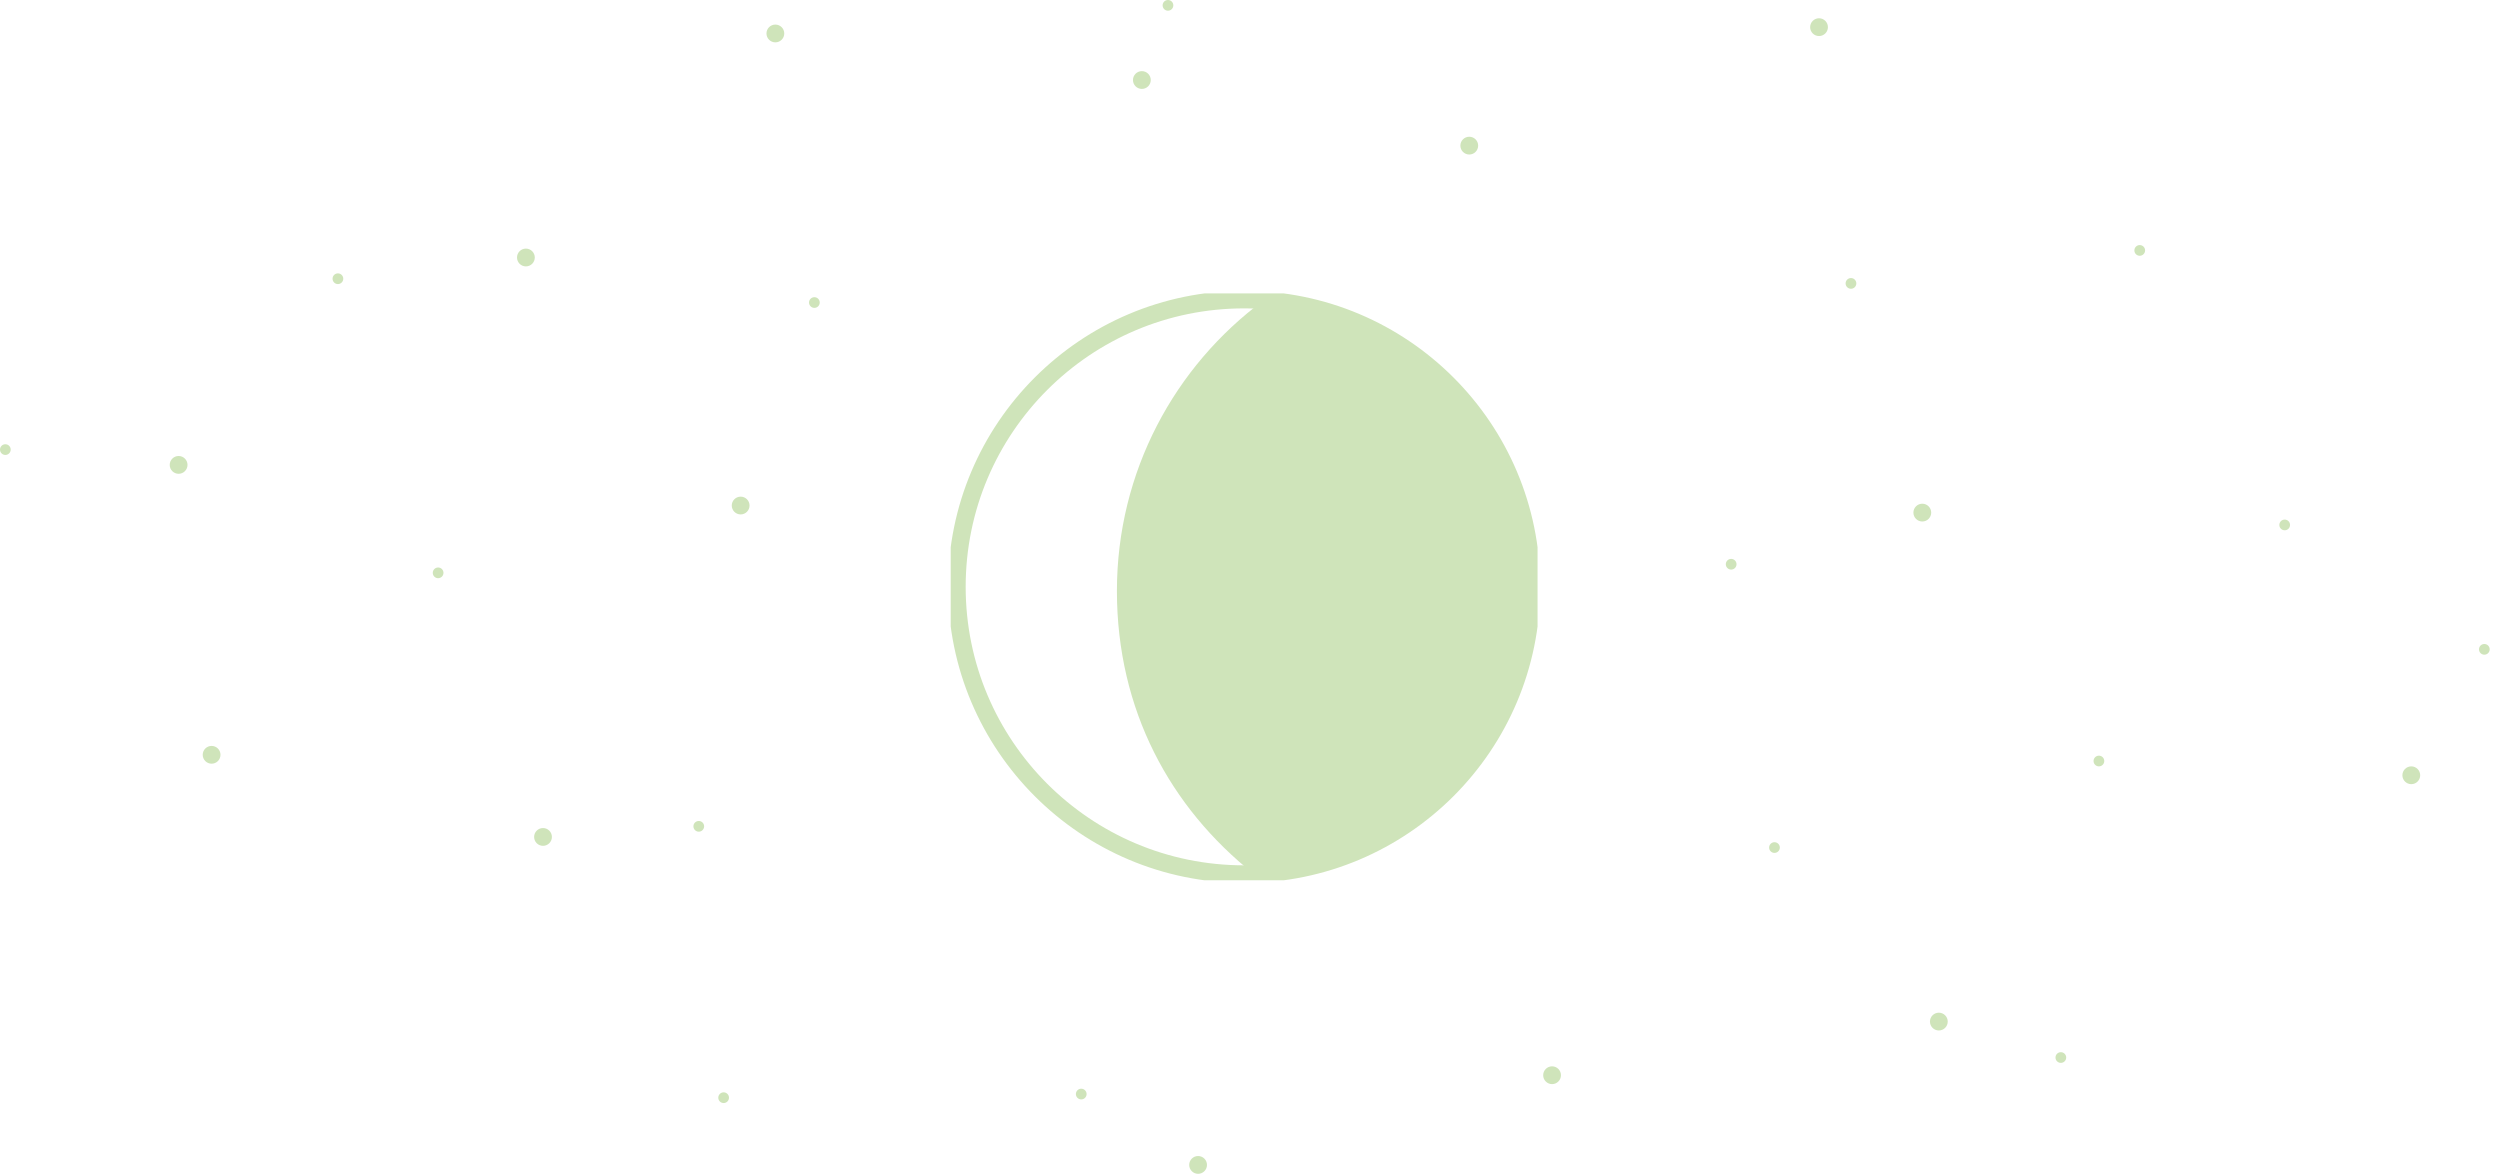 <svg width="213" height="100" viewBox="0 0 213 100" fill="none" xmlns="http://www.w3.org/2000/svg">
<g clip-path="url(#clip0_72_365)">
<path d="M66.061 3.609C66.48 3.609 66.819 3.27 66.819 2.851C66.819 2.433 66.48 2.094 66.061 2.094C65.643 2.094 65.303 2.433 65.303 2.851C65.303 3.27 65.643 3.609 66.061 3.609Z" fill="#CFE4BA"/>
<path d="M63.104 43.829C63.522 43.829 63.861 43.49 63.861 43.071C63.861 42.653 63.522 42.314 63.104 42.314C62.685 42.314 62.346 42.653 62.346 43.071C62.346 43.49 62.685 43.829 63.104 43.829Z" fill="#CFE4BA"/>
<path d="M44.806 22.697C45.225 22.697 45.564 22.357 45.564 21.939C45.564 21.52 45.225 21.181 44.806 21.181C44.388 21.181 44.049 21.52 44.049 21.939C44.049 22.357 44.388 22.697 44.806 22.697Z" fill="#CFE4BA"/>
<path d="M125.181 13.165C125.6 13.165 125.939 12.826 125.939 12.407C125.939 11.989 125.6 11.65 125.181 11.65C124.763 11.65 124.424 11.989 124.424 12.407C124.424 12.826 124.763 13.165 125.181 13.165Z" fill="#CFE4BA"/>
<path d="M194.656 45.181C194.908 45.181 195.112 44.977 195.112 44.725C195.112 44.473 194.908 44.269 194.656 44.269C194.404 44.269 194.2 44.473 194.2 44.725C194.2 44.977 194.404 45.181 194.656 45.181Z" fill="#CFE4BA"/>
<path d="M182.305 21.792C182.557 21.792 182.762 21.588 182.762 21.336C182.762 21.084 182.557 20.88 182.305 20.88C182.053 20.88 181.849 21.084 181.849 21.336C181.849 21.588 182.053 21.792 182.305 21.792Z" fill="#CFE4BA"/>
<path d="M147.495 48.529C147.747 48.529 147.951 48.325 147.951 48.073C147.951 47.821 147.747 47.617 147.495 47.617C147.243 47.617 147.039 47.821 147.039 48.073C147.039 48.325 147.243 48.529 147.495 48.529Z" fill="#CFE4BA"/>
<path d="M99.511 0.912C99.763 0.912 99.967 0.708 99.967 0.456C99.967 0.204 99.763 0 99.511 0C99.259 0 99.055 0.204 99.055 0.456C99.055 0.708 99.259 0.912 99.511 0.912Z" fill="#CFE4BA"/>
<path d="M157.703 24.603C157.955 24.603 158.159 24.399 158.159 24.147C158.159 23.895 157.955 23.69 157.703 23.69C157.451 23.69 157.246 23.895 157.246 24.147C157.246 24.399 157.451 24.603 157.703 24.603Z" fill="#CFE4BA"/>
<path d="M151.185 72.668C151.437 72.668 151.642 72.464 151.642 72.212C151.642 71.96 151.437 71.756 151.185 71.756C150.933 71.756 150.729 71.96 150.729 72.212C150.729 72.464 150.933 72.668 151.185 72.668Z" fill="#CFE4BA"/>
<path d="M69.385 26.232C69.637 26.232 69.841 26.028 69.841 25.776C69.841 25.524 69.637 25.32 69.385 25.32C69.133 25.32 68.929 25.524 68.929 25.776C68.929 26.028 69.133 26.232 69.385 26.232Z" fill="#CFE4BA"/>
<path d="M28.79 24.204C29.042 24.204 29.246 23.999 29.246 23.747C29.246 23.495 29.042 23.291 28.79 23.291C28.538 23.291 28.334 23.495 28.334 23.747C28.334 23.999 28.538 24.204 28.79 24.204Z" fill="#CFE4BA"/>
<path d="M59.536 70.859C59.788 70.859 59.992 70.655 59.992 70.403C59.992 70.151 59.788 69.947 59.536 69.947C59.284 69.947 59.079 70.151 59.079 70.403C59.079 70.655 59.284 70.859 59.536 70.859Z" fill="#CFE4BA"/>
<path d="M92.122 93.67C92.374 93.67 92.578 93.466 92.578 93.214C92.578 92.962 92.374 92.758 92.122 92.758C91.87 92.758 91.666 92.962 91.666 93.214C91.666 93.466 91.87 93.67 92.122 93.67Z" fill="#CFE4BA"/>
<path d="M61.654 93.98C61.906 93.98 62.11 93.775 62.11 93.523C62.11 93.272 61.906 93.067 61.654 93.067C61.402 93.067 61.198 93.272 61.198 93.523C61.198 93.775 61.402 93.98 61.654 93.98Z" fill="#CFE4BA"/>
<path d="M178.827 65.295C179.079 65.295 179.283 65.091 179.283 64.839C179.283 64.587 179.079 64.383 178.827 64.383C178.575 64.383 178.371 64.587 178.371 64.839C178.371 65.091 178.575 65.295 178.827 65.295Z" fill="#CFE4BA"/>
<path d="M175.585 90.558C175.836 90.558 176.041 90.354 176.041 90.102C176.041 89.85 175.836 89.646 175.585 89.646C175.333 89.646 175.128 89.85 175.128 90.102C175.128 90.354 175.333 90.558 175.585 90.558Z" fill="#CFE4BA"/>
<path d="M97.287 7.576C97.706 7.576 98.045 7.237 98.045 6.819C98.045 6.4 97.706 6.061 97.287 6.061C96.869 6.061 96.529 6.4 96.529 6.819C96.529 7.237 96.869 7.576 97.287 7.576Z" fill="#CFE4BA"/>
<path d="M102.077 100.008C102.496 100.008 102.835 99.669 102.835 99.251C102.835 98.832 102.496 98.493 102.077 98.493C101.659 98.493 101.32 98.832 101.32 99.251C101.32 99.669 101.659 100.008 102.077 100.008Z" fill="#CFE4BA"/>
<path d="M211.666 55.78C211.918 55.78 212.122 55.576 212.122 55.324C212.122 55.072 211.918 54.868 211.666 54.868C211.414 54.868 211.21 55.072 211.21 55.324C211.21 55.576 211.414 55.78 211.666 55.78Z" fill="#CFE4BA"/>
<path d="M37.328 49.263C37.58 49.263 37.784 49.059 37.784 48.807C37.784 48.555 37.58 48.35 37.328 48.35C37.076 48.35 36.872 48.555 36.872 48.807C36.872 49.059 37.076 49.263 37.328 49.263Z" fill="#CFE4BA"/>
<path d="M205.442 66.811C205.86 66.811 206.2 66.471 206.2 66.053C206.2 65.635 205.86 65.295 205.442 65.295C205.024 65.295 204.684 65.635 204.684 66.053C204.684 66.471 205.024 66.811 205.442 66.811Z" fill="#CFE4BA"/>
<path d="M0.456 38.762C0.708 38.762 0.912 38.557 0.912 38.306C0.912 38.053 0.708 37.849 0.456 37.849C0.204 37.849 0 38.053 0 38.306C0 38.557 0.204 38.762 0.456 38.762Z" fill="#CFE4BA"/>
<path d="M15.218 40.367C15.636 40.367 15.976 40.027 15.976 39.609C15.976 39.191 15.636 38.851 15.218 38.851C14.8 38.851 14.46 39.191 14.46 39.609C14.46 40.027 14.8 40.367 15.218 40.367Z" fill="#CFE4BA"/>
<path d="M154.982 3.071C155.4 3.071 155.739 2.732 155.739 2.314C155.739 1.895 155.4 1.556 154.982 1.556C154.563 1.556 154.224 1.895 154.224 2.314C154.224 2.732 154.563 3.071 154.982 3.071Z" fill="#CFE4BA"/>
<path d="M163.78 44.432C164.198 44.432 164.538 44.093 164.538 43.674C164.538 43.256 164.198 42.916 163.78 42.916C163.362 42.916 163.022 43.256 163.022 43.674C163.022 44.093 163.362 44.432 163.78 44.432Z" fill="#CFE4BA"/>
<path d="M165.189 87.796C165.608 87.796 165.947 87.457 165.947 87.039C165.947 86.62 165.608 86.281 165.189 86.281C164.771 86.281 164.432 86.62 164.432 87.039C164.432 87.457 164.771 87.796 165.189 87.796Z" fill="#CFE4BA"/>
<path d="M46.265 72.065C46.683 72.065 47.022 71.726 47.022 71.308C47.022 70.889 46.683 70.55 46.265 70.55C45.846 70.55 45.507 70.889 45.507 71.308C45.507 71.726 45.846 72.065 46.265 72.065Z" fill="#CFE4BA"/>
<path d="M132.236 92.367C132.655 92.367 132.994 92.027 132.994 91.609C132.994 91.191 132.655 90.851 132.236 90.851C131.818 90.851 131.479 91.191 131.479 91.609C131.479 92.027 131.818 92.367 132.236 92.367Z" fill="#CFE4BA"/>
<path d="M18.029 65.067C18.447 65.067 18.786 64.728 18.786 64.309C18.786 63.891 18.447 63.552 18.029 63.552C17.61 63.552 17.271 63.891 17.271 64.309C17.271 64.728 17.61 65.067 18.029 65.067Z" fill="#CFE4BA"/>
</g>
<g clip-path="url(#clip1_72_365)">
<path d="M107.671 25.587C100.084 31.189 95.161 40.196 95.161 50.35C95.161 60.504 99.72 68.818 106.818 74.454C119.958 74.021 130.476 63.245 130.476 50C130.476 36.755 120.406 26.448 107.671 25.587Z" fill="#CFE4BA"/>
<path d="M106 74.476C119.517 74.476 130.476 63.517 130.476 50C130.476 36.483 119.517 25.524 106 25.524C92.483 25.524 81.525 36.483 81.525 50C81.525 63.517 92.483 74.476 106 74.476Z" stroke="#CFE4BA" stroke-width="1.5" stroke-miterlimit="10"/>
</g>
<defs>
<clipPath id="clip0_72_365">
<rect width="212.122" height="100" fill="white"/>
</clipPath>
<clipPath id="clip1_72_365">
<rect width="50" height="50" fill="white" transform="translate(81 25)"/>
</clipPath>
</defs>
</svg>
